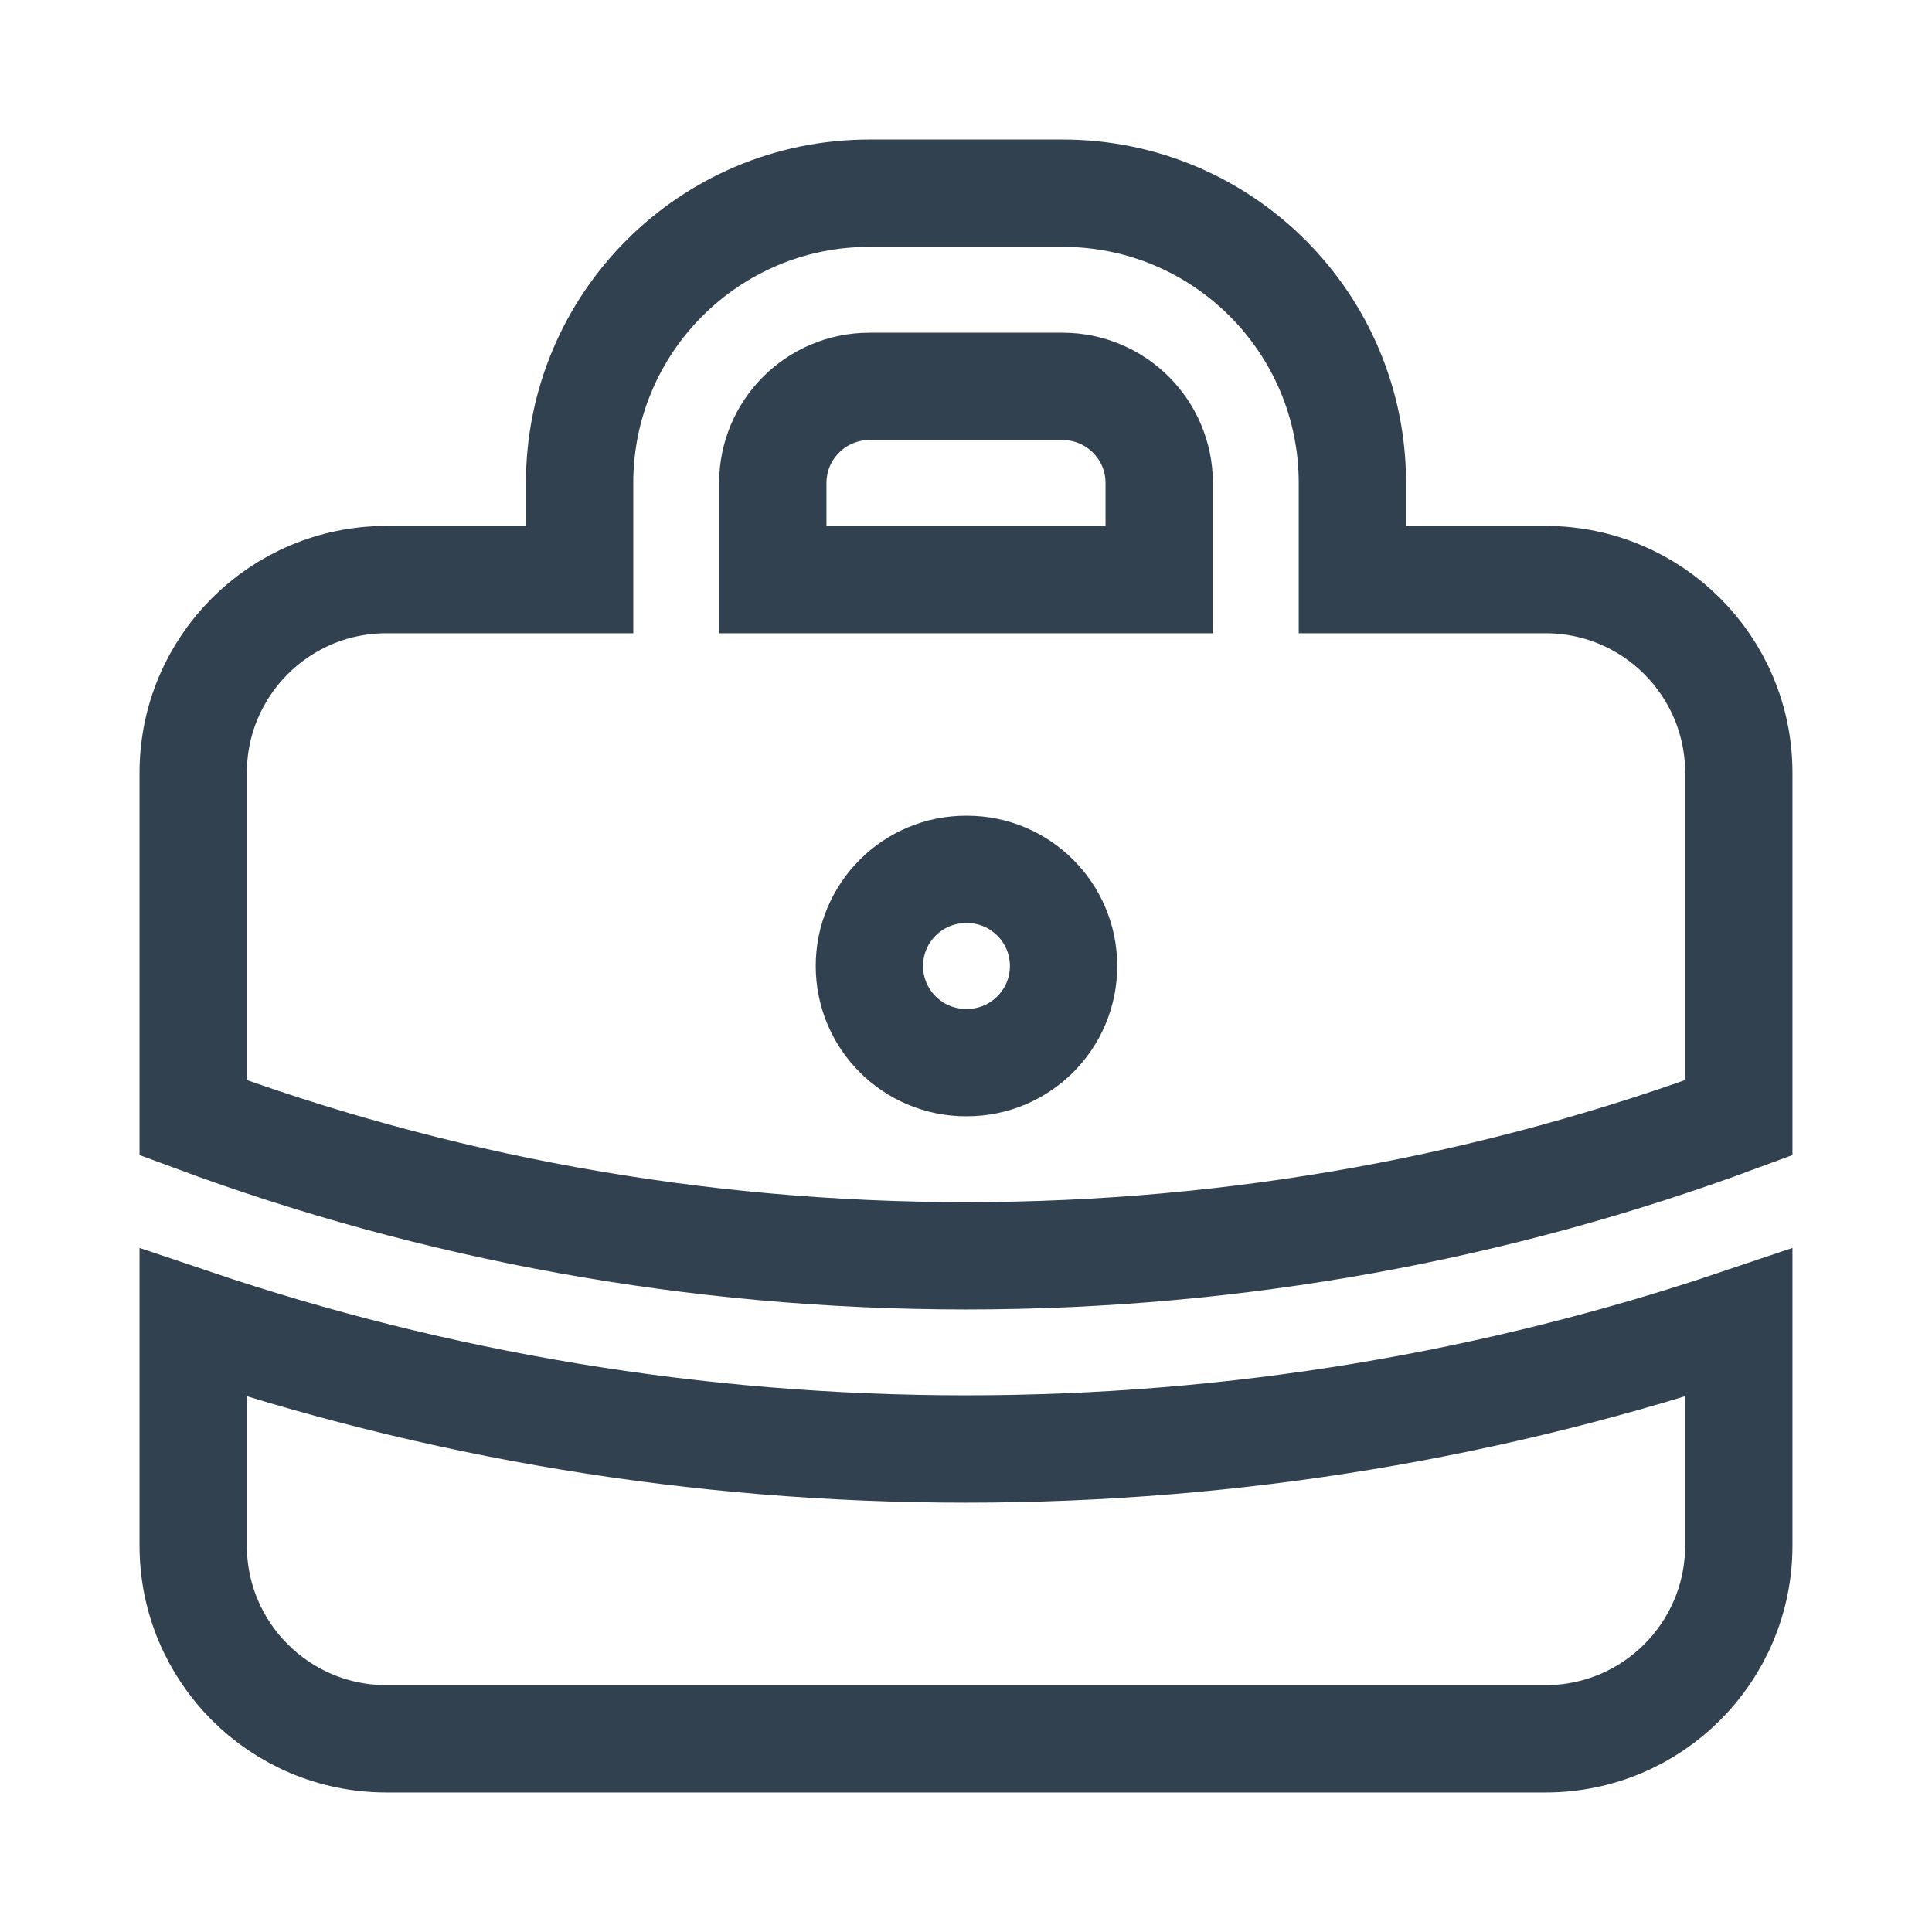 <svg width="90" height="90" viewBox="0 0 90 90" fill="none" xmlns="http://www.w3.org/2000/svg">
<path fill-rule="evenodd" clip-rule="evenodd" d="M27 27V22.5C27 15.044 33.044 9 40.5 9H49.5C56.956 9 63 15.044 63 22.5V27H72C76.971 27 81 31.029 81 36V52.068C69.793 56.226 57.667 58.5 45 58.5C32.333 58.5 20.207 56.226 9 52.068V36C9 31.029 13.029 27 18 27H27ZM36 22.5C36 20.015 38.015 18 40.5 18H49.5C51.985 18 54 20.015 54 22.5V27H36V22.5ZM40.5 45C40.5 42.515 42.515 40.5 45 40.5H45.045C47.53 40.5 49.545 42.515 49.545 45C49.545 47.485 47.53 49.5 45.045 49.5H45C42.515 49.5 40.5 47.485 40.5 45Z" stroke="#324150" stroke-width="5"/>
<path d="M9 61.615V72C9 76.971 13.029 81 18 81H72C76.971 81 81 76.971 81 72V61.615C69.692 65.432 57.584 67.5 45 67.5C32.416 67.5 20.308 65.432 9 61.615Z" stroke="#324150" stroke-width="5"/>
</svg>
